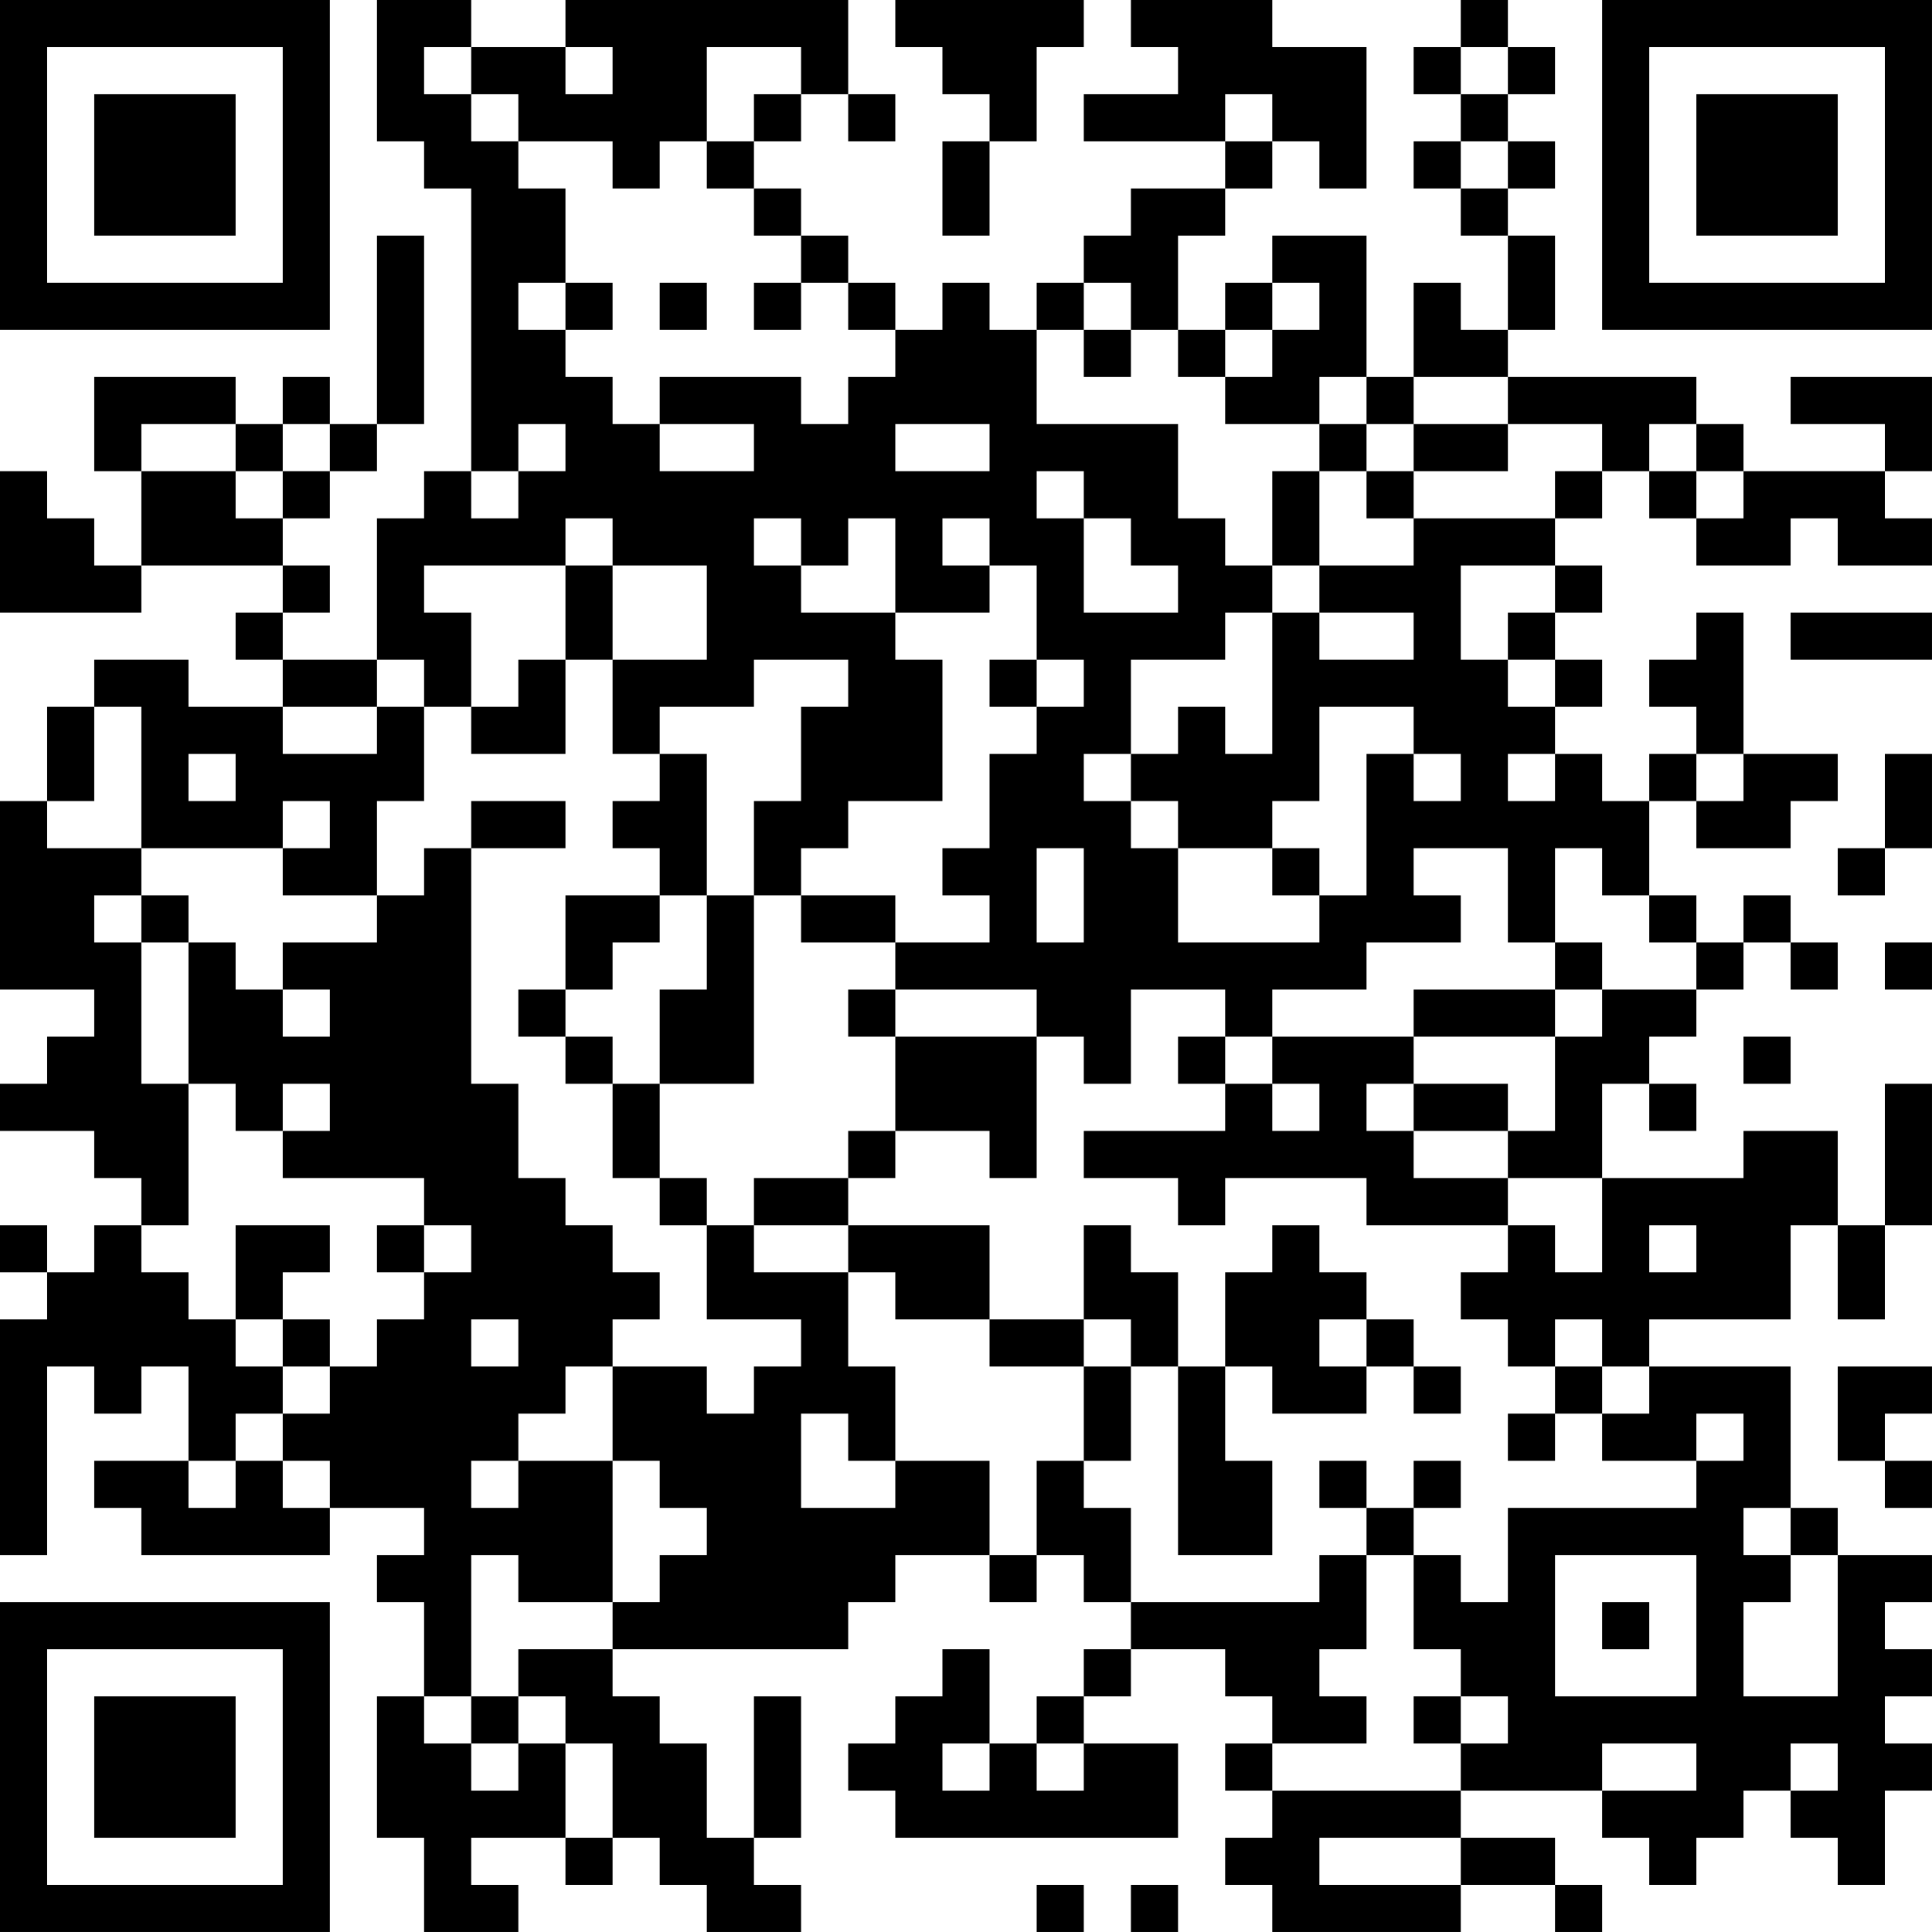 <?xml version="1.0" encoding="UTF-8"?>
<svg xmlns="http://www.w3.org/2000/svg" version="1.1" width="200" height="200" viewBox="0 0 200 200"><rect x="0" y="0" width="200" height="200" fill="#ffffff"/><g transform="scale(4.878)"><g transform="translate(0,0)"><path fill-rule="evenodd" d="M8 0L8 3L9 3L9 4L10 4L10 10L9 10L9 11L8 11L8 14L6 14L6 13L7 13L7 12L6 12L6 11L7 11L7 10L8 10L8 9L9 9L9 5L8 5L8 9L7 9L7 8L6 8L6 9L5 9L5 8L2 8L2 10L3 10L3 12L2 12L2 11L1 11L1 10L0 10L0 13L3 13L3 12L6 12L6 13L5 13L5 14L6 14L6 15L4 15L4 14L2 14L2 15L1 15L1 17L0 17L0 21L2 21L2 22L1 22L1 23L0 23L0 24L2 24L2 25L3 25L3 26L2 26L2 27L1 27L1 26L0 26L0 27L1 27L1 28L0 28L0 33L1 33L1 29L2 29L2 30L3 30L3 29L4 29L4 31L2 31L2 32L3 32L3 33L7 33L7 32L9 32L9 33L8 33L8 34L9 34L9 36L8 36L8 39L9 39L9 41L11 41L11 40L10 40L10 39L12 39L12 40L13 40L13 39L14 39L14 40L15 40L15 41L17 41L17 40L16 40L16 39L17 39L17 36L16 36L16 39L15 39L15 37L14 37L14 36L13 36L13 35L18 35L18 34L19 34L19 33L21 33L21 34L22 34L22 33L23 33L23 34L24 34L24 35L23 35L23 36L22 36L22 37L21 37L21 35L20 35L20 36L19 36L19 37L18 37L18 38L19 38L19 39L25 39L25 37L23 37L23 36L24 36L24 35L26 35L26 36L27 36L27 37L26 37L26 38L27 38L27 39L26 39L26 40L27 40L27 41L31 41L31 40L33 40L33 41L34 41L34 40L33 40L33 39L31 39L31 38L34 38L34 39L35 39L35 40L36 40L36 39L37 39L37 38L38 38L38 39L39 39L39 40L40 40L40 38L41 38L41 37L40 37L40 36L41 36L41 35L40 35L40 34L41 34L41 33L39 33L39 32L38 32L38 29L35 29L35 28L38 28L38 26L39 26L39 28L40 28L40 26L41 26L41 23L40 23L40 26L39 26L39 24L37 24L37 25L34 25L34 23L35 23L35 24L36 24L36 23L35 23L35 22L36 22L36 21L37 21L37 20L38 20L38 21L39 21L39 20L38 20L38 19L37 19L37 20L36 20L36 19L35 19L35 17L36 17L36 18L38 18L38 17L39 17L39 16L37 16L37 13L36 13L36 14L35 14L35 15L36 15L36 16L35 16L35 17L34 17L34 16L33 16L33 15L34 15L34 14L33 14L33 13L34 13L34 12L33 12L33 11L34 11L34 10L35 10L35 11L36 11L36 12L38 12L38 11L39 11L39 12L41 12L41 11L40 11L40 10L41 10L41 8L38 8L38 9L40 9L40 10L37 10L37 9L36 9L36 8L32 8L32 7L33 7L33 5L32 5L32 4L33 4L33 3L32 3L32 2L33 2L33 1L32 1L32 0L31 0L31 1L30 1L30 2L31 2L31 3L30 3L30 4L31 4L31 5L32 5L32 7L31 7L31 6L30 6L30 8L29 8L29 5L27 5L27 6L26 6L26 7L25 7L25 5L26 5L26 4L27 4L27 3L28 3L28 4L29 4L29 1L27 1L27 0L24 0L24 1L25 1L25 2L23 2L23 3L26 3L26 4L24 4L24 5L23 5L23 6L22 6L22 7L21 7L21 6L20 6L20 7L19 7L19 6L18 6L18 5L17 5L17 4L16 4L16 3L17 3L17 2L18 2L18 3L19 3L19 2L18 2L18 0L12 0L12 1L10 1L10 0ZM19 0L19 1L20 1L20 2L21 2L21 3L20 3L20 5L21 5L21 3L22 3L22 1L23 1L23 0ZM9 1L9 2L10 2L10 3L11 3L11 4L12 4L12 6L11 6L11 7L12 7L12 8L13 8L13 9L14 9L14 10L16 10L16 9L14 9L14 8L17 8L17 9L18 9L18 8L19 8L19 7L18 7L18 6L17 6L17 5L16 5L16 4L15 4L15 3L16 3L16 2L17 2L17 1L15 1L15 3L14 3L14 4L13 4L13 3L11 3L11 2L10 2L10 1ZM12 1L12 2L13 2L13 1ZM31 1L31 2L32 2L32 1ZM26 2L26 3L27 3L27 2ZM31 3L31 4L32 4L32 3ZM12 6L12 7L13 7L13 6ZM14 6L14 7L15 7L15 6ZM16 6L16 7L17 7L17 6ZM23 6L23 7L22 7L22 9L25 9L25 11L26 11L26 12L27 12L27 13L26 13L26 14L24 14L24 16L23 16L23 17L24 17L24 18L25 18L25 20L28 20L28 19L29 19L29 16L30 16L30 17L31 17L31 16L30 16L30 15L28 15L28 17L27 17L27 18L25 18L25 17L24 17L24 16L25 16L25 15L26 15L26 16L27 16L27 13L28 13L28 14L30 14L30 13L28 13L28 12L30 12L30 11L33 11L33 10L34 10L34 9L32 9L32 8L30 8L30 9L29 9L29 8L28 8L28 9L26 9L26 8L27 8L27 7L28 7L28 6L27 6L27 7L26 7L26 8L25 8L25 7L24 7L24 6ZM23 7L23 8L24 8L24 7ZM3 9L3 10L5 10L5 11L6 11L6 10L7 10L7 9L6 9L6 10L5 10L5 9ZM11 9L11 10L10 10L10 11L11 11L11 10L12 10L12 9ZM19 9L19 10L21 10L21 9ZM28 9L28 10L27 10L27 12L28 12L28 10L29 10L29 11L30 11L30 10L32 10L32 9L30 9L30 10L29 10L29 9ZM35 9L35 10L36 10L36 11L37 11L37 10L36 10L36 9ZM22 10L22 11L23 11L23 13L25 13L25 12L24 12L24 11L23 11L23 10ZM12 11L12 12L9 12L9 13L10 13L10 15L9 15L9 14L8 14L8 15L6 15L6 16L8 16L8 15L9 15L9 17L8 17L8 19L6 19L6 18L7 18L7 17L6 17L6 18L3 18L3 15L2 15L2 17L1 17L1 18L3 18L3 19L2 19L2 20L3 20L3 23L4 23L4 26L3 26L3 27L4 27L4 28L5 28L5 29L6 29L6 30L5 30L5 31L4 31L4 32L5 32L5 31L6 31L6 32L7 32L7 31L6 31L6 30L7 30L7 29L8 29L8 28L9 28L9 27L10 27L10 26L9 26L9 25L6 25L6 24L7 24L7 23L6 23L6 24L5 24L5 23L4 23L4 20L5 20L5 21L6 21L6 22L7 22L7 21L6 21L6 20L8 20L8 19L9 19L9 18L10 18L10 23L11 23L11 25L12 25L12 26L13 26L13 27L14 27L14 28L13 28L13 29L12 29L12 30L11 30L11 31L10 31L10 32L11 32L11 31L13 31L13 34L11 34L11 33L10 33L10 36L9 36L9 37L10 37L10 38L11 38L11 37L12 37L12 39L13 39L13 37L12 37L12 36L11 36L11 35L13 35L13 34L14 34L14 33L15 33L15 32L14 32L14 31L13 31L13 29L15 29L15 30L16 30L16 29L17 29L17 28L15 28L15 26L16 26L16 27L18 27L18 29L19 29L19 31L18 31L18 30L17 30L17 32L19 32L19 31L21 31L21 33L22 33L22 31L23 31L23 32L24 32L24 34L28 34L28 33L29 33L29 35L28 35L28 36L29 36L29 37L27 37L27 38L31 38L31 37L32 37L32 36L31 36L31 35L30 35L30 33L31 33L31 34L32 34L32 32L36 32L36 31L37 31L37 30L36 30L36 31L34 31L34 30L35 30L35 29L34 29L34 28L33 28L33 29L32 29L32 28L31 28L31 27L32 27L32 26L33 26L33 27L34 27L34 25L32 25L32 24L33 24L33 22L34 22L34 21L36 21L36 20L35 20L35 19L34 19L34 18L33 18L33 20L32 20L32 18L30 18L30 19L31 19L31 20L29 20L29 21L27 21L27 22L26 22L26 21L24 21L24 23L23 23L23 22L22 22L22 21L19 21L19 20L21 20L21 19L20 19L20 18L21 18L21 16L22 16L22 15L23 15L23 14L22 14L22 12L21 12L21 11L20 11L20 12L21 12L21 13L19 13L19 11L18 11L18 12L17 12L17 11L16 11L16 12L17 12L17 13L19 13L19 14L20 14L20 17L18 17L18 18L17 18L17 19L16 19L16 17L17 17L17 15L18 15L18 14L16 14L16 15L14 15L14 16L13 16L13 14L15 14L15 12L13 12L13 11ZM12 12L12 14L11 14L11 15L10 15L10 16L12 16L12 14L13 14L13 12ZM31 12L31 14L32 14L32 15L33 15L33 14L32 14L32 13L33 13L33 12ZM38 13L38 14L41 14L41 13ZM21 14L21 15L22 15L22 14ZM4 16L4 17L5 17L5 16ZM14 16L14 17L13 17L13 18L14 18L14 19L12 19L12 21L11 21L11 22L12 22L12 23L13 23L13 25L14 25L14 26L15 26L15 25L14 25L14 23L16 23L16 19L15 19L15 16ZM32 16L32 17L33 17L33 16ZM36 16L36 17L37 17L37 16ZM40 16L40 18L39 18L39 19L40 19L40 18L41 18L41 16ZM10 17L10 18L12 18L12 17ZM22 18L22 20L23 20L23 18ZM27 18L27 19L28 19L28 18ZM3 19L3 20L4 20L4 19ZM14 19L14 20L13 20L13 21L12 21L12 22L13 22L13 23L14 23L14 21L15 21L15 19ZM17 19L17 20L19 20L19 19ZM33 20L33 21L30 21L30 22L27 22L27 23L26 23L26 22L25 22L25 23L26 23L26 24L23 24L23 25L25 25L25 26L26 26L26 25L29 25L29 26L32 26L32 25L30 25L30 24L32 24L32 23L30 23L30 22L33 22L33 21L34 21L34 20ZM40 20L40 21L41 21L41 20ZM18 21L18 22L19 22L19 24L18 24L18 25L16 25L16 26L18 26L18 27L19 27L19 28L21 28L21 29L23 29L23 31L24 31L24 29L25 29L25 33L27 33L27 31L26 31L26 29L27 29L27 30L29 30L29 29L30 29L30 30L31 30L31 29L30 29L30 28L29 28L29 27L28 27L28 26L27 26L27 27L26 27L26 29L25 29L25 27L24 27L24 26L23 26L23 28L21 28L21 26L18 26L18 25L19 25L19 24L21 24L21 25L22 25L22 22L19 22L19 21ZM37 22L37 23L38 23L38 22ZM27 23L27 24L28 24L28 23ZM29 23L29 24L30 24L30 23ZM5 26L5 28L6 28L6 29L7 29L7 28L6 28L6 27L7 27L7 26ZM8 26L8 27L9 27L9 26ZM35 26L35 27L36 27L36 26ZM10 28L10 29L11 29L11 28ZM23 28L23 29L24 29L24 28ZM28 28L28 29L29 29L29 28ZM33 29L33 30L32 30L32 31L33 31L33 30L34 30L34 29ZM39 29L39 31L40 31L40 32L41 32L41 31L40 31L40 30L41 30L41 29ZM28 31L28 32L29 32L29 33L30 33L30 32L31 32L31 31L30 31L30 32L29 32L29 31ZM37 32L37 33L38 33L38 34L37 34L37 36L39 36L39 33L38 33L38 32ZM33 33L33 36L36 36L36 33ZM34 34L34 35L35 35L35 34ZM10 36L10 37L11 37L11 36ZM30 36L30 37L31 37L31 36ZM20 37L20 38L21 38L21 37ZM22 37L22 38L23 38L23 37ZM34 37L34 38L36 38L36 37ZM38 37L38 38L39 38L39 37ZM28 39L28 40L31 40L31 39ZM22 40L22 41L23 41L23 40ZM24 40L24 41L25 41L25 40ZM0 0L0 7L7 7L7 0ZM1 1L1 6L6 6L6 1ZM2 2L2 5L5 5L5 2ZM34 0L34 7L41 7L41 0ZM35 1L35 6L40 6L40 1ZM36 2L36 5L39 5L39 2ZM0 34L0 41L7 41L7 34ZM1 35L1 40L6 40L6 35ZM2 36L2 39L5 39L5 36Z" fill="#000000"/></g></g></svg>
